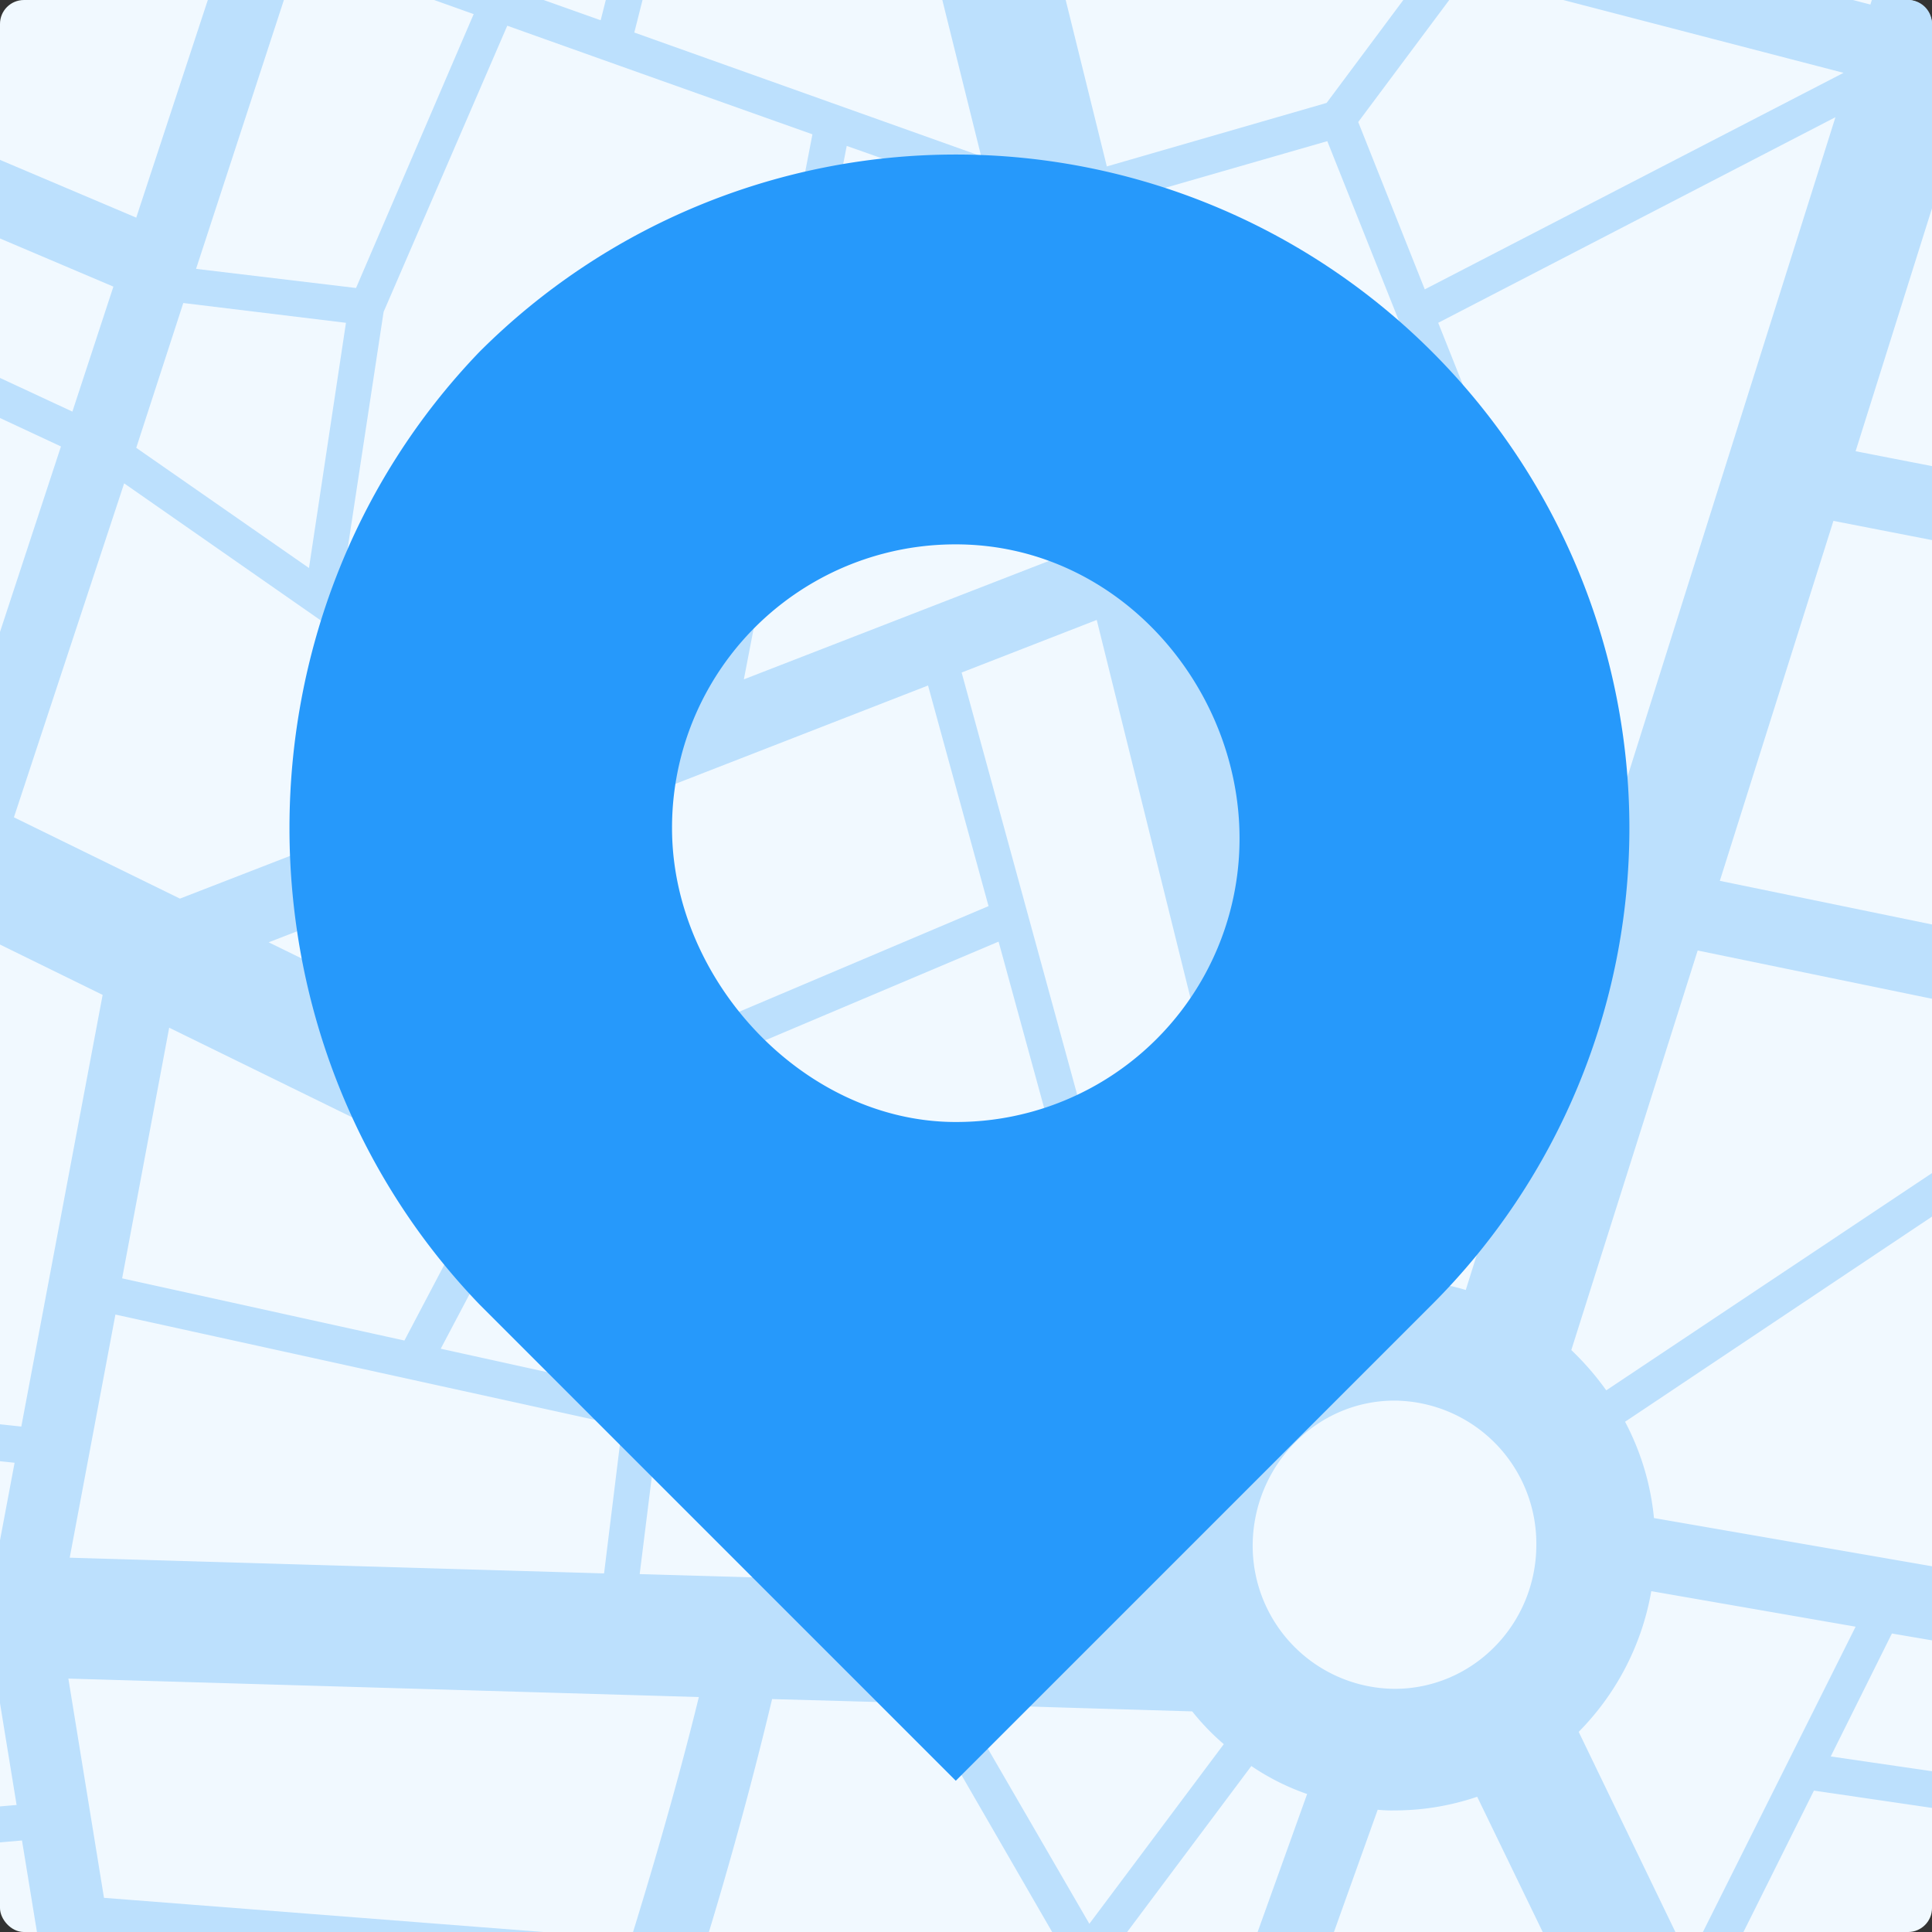 <svg xmlns="http://www.w3.org/2000/svg" width="404" height="404.002" viewBox="0 0 404 404.002">
  <rect x="0" y="0" width="404" height="404.002" fill="#333333" stroke="none"/>
  <defs>
    <style>
      .cls-1 {
        fill: #f1f9ff;
      }

      .cls-2 {
        fill: #bce0fd;
      }

      .cls-3 {
        fill: none;
      }

      .cls-4 {
        fill: #2699fb;
        fill-rule: evenodd;
      }
    </style>
  </defs>
  <g id="Group_5" data-name="Group 5" transform="translate(-129 -935.563)">
    <g id="Group_4" data-name="Group 4" transform="translate(129 936)">
      <g id="Map" transform="translate(0 -0.435)">
        <rect id="Rectangle_586" data-name="Rectangle 586" class="cls-1" width="404" height="404" rx="5"/>
        <path id="Intersection_2" data-name="Intersection 2" class="cls-2" d="M356.095,404l31.931-63.846L345.3,332.726a55.319,55.319,0,0,1-15.18,29.422L350.34,404H322.594l-13.7-28.283a53.566,53.566,0,0,1-17.288,2.857,27.89,27.89,0,0,1-3.514-.142L278.942,404h-15.96l10.352-28.855a49.773,49.773,0,0,1-11.666-5.855L235.7,404H220.015L192.376,356.15l-30.922-.858c-2.527,10.557-6.86,27.761-13.21,48.707H132.379c6.378-20.646,11.006-37.826,13.754-49.135L14.295,351.007l7.449,45.847L113.628,404H7.725L4.6,384.857l-4.6.4v-7.522l3.472-.3L0,356.145V322.09l3.051-16.214L0,305.552V297.83l4.456.476,17.007-90.265L0,197.513V132.14L12.748,93.354,0,87.413V79.026l15.138,7.044,8.573-26.137L0,49.865V33.429l28.49,12.08L43.455,0H59.363L41,56.22l33.452,4,24.6-57.272L90.787,0h22.9l11.922,4.234L126.676,0h7.681L132.64,6.8l72.526,25.852L197.049,0h25.8l8.6,34.8,45.961-13.282L293.448,0h9.6L284.017,25.513l13.915,34.992L385.5,15.23,326.9,0h60.577l3.64.95.3-.95H399a5,5,0,0,1,5,5V43.551l-15.974,50.8c4.389.862,9.775,1.911,15.974,3.116v15.468l-20.613-4.015L359.634,184.19,404,193.316v15.535l-49-10.094-26.424,83.551a59.02,59.02,0,0,1,7.309,8.427L404,245.3V254.4l-64.184,42.9a54.061,54.061,0,0,1,6.044,20.138L404,327.52v15.491l-8.384-1.43-12.791,25.708L404,370.376v7.673l-24.689-3.618L364.574,404Zm-128.3-1.718,28.111-37.562a50.313,50.313,0,0,1-6.606-6.855l-48.069-1.428Zm34.154-79.267a29.9,29.9,0,0,0,29.657,30.136c16.445,0,29.657-13.568,29.657-30.136a29.9,29.9,0,0,0-29.657-30.136C275.3,292.879,262.09,306.446,261.949,323.014Zm-60.86,8.141,36.825,1a39.487,39.487,0,0,1-.7-9.14,61.073,61.073,0,0,1,.7-8.855l-31.2-15.282Zm-63.248-34.706-4.076,32.707,59.594,1.714,6.185-35.42-47.227-23.137ZM14.576,325.728l111.74,3.285,3.794-30.85L24.134,274.883Zm77.585-43.7,40.2,8.855,13.072-22-36.825-18Zm84.191-25.994,70.979,34.706A55.3,55.3,0,0,1,265.182,274.6l-11.666-47.274ZM25.539,267.314l59.032,13,17.288-32.85L35.378,214.9ZM262.933,161.482,289.357,267.6h2.249a51.484,51.484,0,0,1,14.9,2.143l29.376-93.55-13.353-33.564Zm-136.2,70.126,40.339,19.852,51.442-19.139-9.7-35.42Zm74.353-90.979,24.316,88.836,26.284-9.712-22.349-90.122ZM56.18,197.044l61.562,30.136,28.813-12.14L122.1,171.479Zm72.947-28.422,24.316,43.419,53.269-22.567-12.65-46.131ZM2.91,170.907l34.717,17,72.526-28.136-84.191-58.7ZM300.742,67.5l38.793,97.405,44.275-140.4ZM80.214,65.218,71.359,123.49l47.226,32.992,28.673-11.14,22.63-117.257c-20.1-7.142-43.431-15.425-63.812-22.71Zm153.2-22.995L261.247,154.2l58.611-18.567L277.551,29.513Zm-77.866,99.833,70.277-27.279L207.555,41.367c-7.59-2.713-18.272-6.57-30.5-10.854ZM28.49,93.641l36.122,25.136L72.343,67.5,38.329,63.362Z"/>
      </g>
      <g id="Group_3" data-name="Group 3" transform="translate(60.532 31.81)">
        <g id="Pin_2" data-name="Pin 2">
          <rect id="Rectangle_305" data-name="Rectangle 305" class="cls-3" width="117" height="117" transform="translate(24.468 169.755)"/>
          <path id="Path_114" data-name="Path 114" class="cls-4" d="M139.356,202.324a59.231,59.231,0,0,0,59.335-59.335c0-31.787-25.429-61.454-59.335-61.454A59.231,59.231,0,0,0,80.021,140.87C80.021,172.657,107.57,202.324,139.356,202.324ZM39.758,41.273a140.853,140.853,0,0,1,199.2,199.2l-99.6,99.6-99.6-99.6C-13.219,185.372-13.219,96.369,39.758,41.273Z" transform="translate(-0.025 0.05)"/>
        </g>
      </g>
    </g>
  </g>
</svg>

